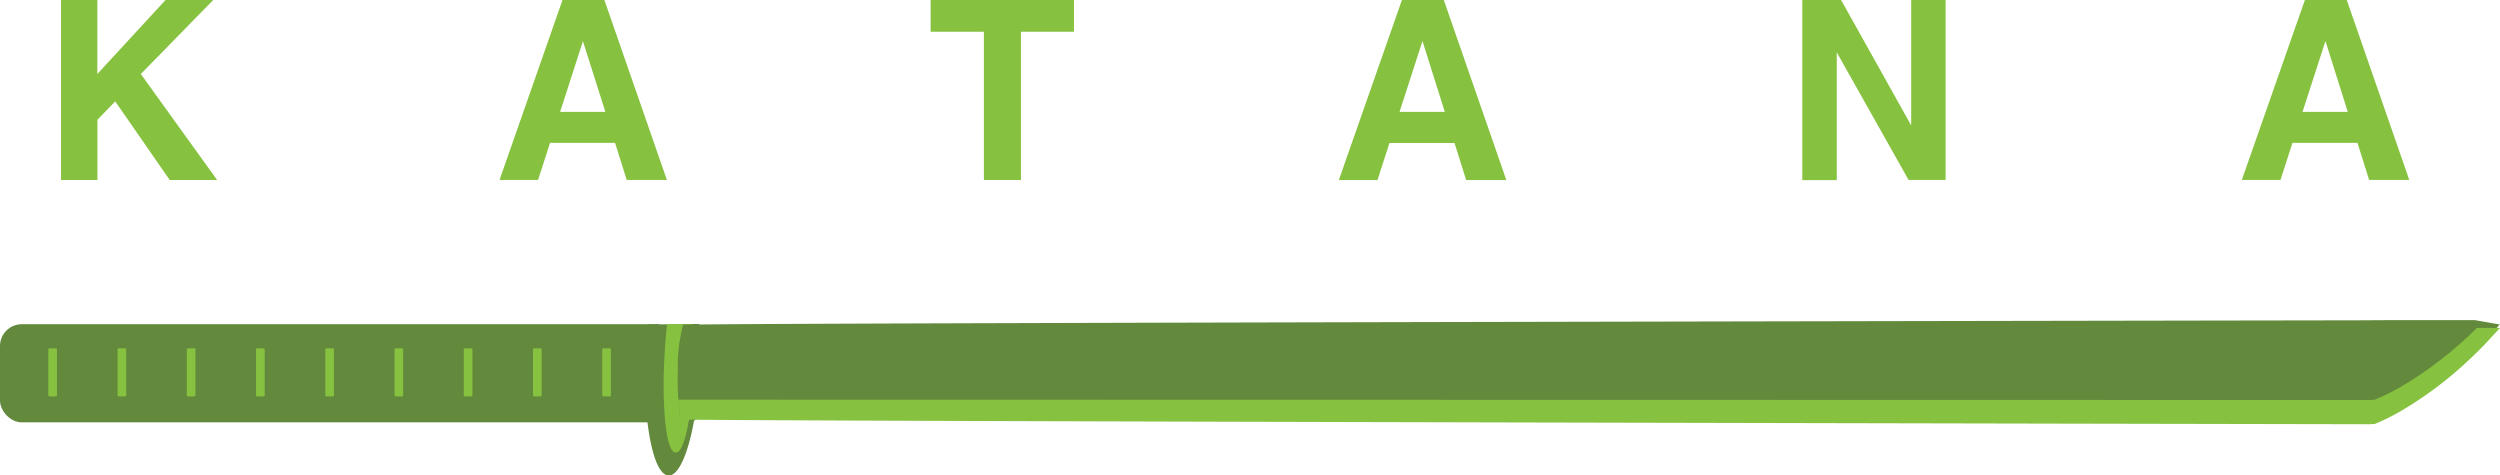 <svg id="Layer_1" data-name="Layer 1" xmlns="http://www.w3.org/2000/svg" viewBox="0 0 809.52 153.92"><defs><style>.cls-1{fill:#86c240;}.cls-2{fill:#333;}.cls-3{fill:#62893c;}</style></defs><title>cut hilt green</title><path class="cls-1" d="M155,463h11.76v24l22.12-24h15.45l-23.49,24,24.7,34.32H190.19l-17.64-25.45-5.76,5.95v19.5H155Z" transform="translate(-135.24 -463.04)"/><path class="cls-1" d="M317.4,463h13.53l20.25,58.3h-13l-3.78-12H313.35l-3.88,12H297Zm-.79,36.27h14.66L324,476.37Z" transform="translate(-135.24 -463.04)"/><path class="cls-1" d="M483,463v10.32H465.83v48h-12v-48H436.58V463Z" transform="translate(-135.24 -463.04)"/><path class="cls-1" d="M589.21,463h13.53L623,521.34H610l-3.78-12H585.16l-3.88,12H568.77Zm-.79,36.27h14.66l-7.23-22.94Z" transform="translate(-135.24 -463.04)"/><path class="cls-1" d="M718.84,463h12.54l22.72,40.65V463h11.15v58.3h-12L730,480v41.37H718.84Z" transform="translate(-135.24 -463.04)"/><path class="cls-1" d="M881.6,463h13.53l20.25,58.3h-13l-3.77-12H877.56l-3.88,12H861.16Zm-.79,36.27h14.66l-7.23-22.94Z" transform="translate(-135.24 -463.04)"/><path class="cls-2" d="M361.66,568.23a.72.72,0,0,0-.14-.2h-5.36v31.18H360a2.89,2.89,0,0,0,1-1.34.25.25,0,0,0,0-.11,3.07,3.07,0,0,0,.14-1.27l-.1-.64,0-.38H359.9v-23.7h1.94c0-.17.06-.34.09-.51l.14-.56,0-.17.05-.3a3.31,3.31,0,0,0,0-.63A2.78,2.78,0,0,0,361.66,568.23Z" transform="translate(-135.24 -463.04)"/><path class="cls-2" d="M354.3,547.77h0Z" transform="translate(-135.24 -463.04)"/><path class="cls-3" d="M361.78,580.48c-.14,4.21-.43,8.26-.87,12-.11,1-.24,2-.38,3-.11.82-.23,1.61-.36,2.39-.06.38-.12.76-.19,1.12l0,.23C358.07,609.91,355,617,351.8,617s-5.65-6.91-6.89-17.15a132.54,132.54,0,0,1-.76-19.73c.14-4.23.43-8.28.87-12.05h14.57l2.06,0v0c0,.06,0,.13,0,.2.06,1.16.11,2.34.14,3.54C361.88,574.57,361.87,577.48,361.78,580.48Z" transform="translate(-135.24 -463.04)"/><rect class="cls-3" y="104.98" width="218.91" height="31.78" rx="7.06" ry="7.06"/><path class="cls-3" d="M347.71,568h.87c0,.35-.07.72-.11,1.08-.52,5.27-.72,10.57-.72,15.88,0,4.94.13,9.88.36,14.82l.06,1.11c0-.37-.07-.75-.1-1.11q-.69-7.39-.87-14.82a157.49,157.49,0,0,1,.41-16C347.64,568.69,347.68,568.36,347.71,568Z" transform="translate(-135.24 -463.04)"/><path class="cls-2" d="M354.33,547.75l0,0h0Z" transform="translate(-135.24 -463.04)"/><path class="cls-1" d="M359.54,582.48c-.13,3.55-.38,6.92-.71,10q-.31,2.85-.69,5.33c-.07.39-.12.76-.19,1.13a2.17,2.17,0,0,0,0,.25c-1.08,6.21-2.52,10.12-4,10s-2.4-3.75-3-9.41a129.55,129.55,0,0,1-.41-18.08c.2-5,.55-9.7,1-13.7h7.69v0A115.6,115.6,0,0,1,359.54,582.48Z" transform="translate(-135.24 -463.04)"/><path class="cls-1" d="M359.9,573.09c-.06-1.72-.15-3.38-.29-4.93,0,0,0-.09,0-.13v0h-.66a101.08,101.08,0,0,1,.37,10.9q0,1.5-.06,3.09c0,.15,0,.3,0,.45,0,.8-.08,1.61-.11,2.39-.14,2.68-.35,5.24-.63,7.64-.07.74-.16,1.46-.25,2.17-.11,1-.24,1.89-.37,2.77,0,.14-.05.26-.07.39s0,.24-.05.36-.09.44-.13.67a.25.25,0,0,0,0,.09,2,2,0,0,1-.05.26c-.85,4.95-1.92,8.46-3.06,9.46a.87.87,0,0,1-.5.22c-1.09-.1-2.1-3.47-2.69-9.08a128.91,128.91,0,0,1-.41-18.07c.2-5.12.56-9.79,1-13.71h-.68c-.51,4.3-.83,9.1-1,13.68a135.52,135.52,0,0,0,.39,18.1c.61,5.64,1.69,9.63,3.33,9.75h.13a1.37,1.37,0,0,0,.88-.39c1.24-1.1,2.41-4.76,3.31-10,0-.08,0-.16.05-.25l0-.16a7.74,7.74,0,0,1,.13-.77l0-.19.09-.65c.12-.86.26-1.74.37-2.67.08-.66.16-1.34.23-2,.26-2.4.47-5,.61-7.64,0-.78.08-1.57.11-2.37a1.69,1.69,0,0,1,0-.23,2.09,2.09,0,0,0,0-.24c0-1,.06-2.07.06-3.08C360,576.93,360,575,359.9,573.09Z" transform="translate(-135.24 -463.04)"/><path class="cls-3" d="M944.67,568.11l-1,1.12L941,572.1c-.24.25-2.5,2.75-6.21,6.2a121.62,121.62,0,0,1-23.08,17.23,70.71,70.71,0,0,1-7.64,3.7l-.1,0h-1.23l0,.05h-1.11s-482.17-.87-540.55-1.45h-.84l-1.69,0h-.69l-1.63,0-.72,0c-.15,0-.22,0-.22,0a2.82,2.82,0,0,0,.12-.77h0a2,2,0,0,0,0-.49l-.09-.64-.05-.37-.09-.81c-.1-.71-.17-1.43-.25-2.16,0,0,0-.11,0-.17a72.27,72.27,0,0,1-.2-9.42c.05-1.57-.1-3.2.07-4.74s.24-3.13.51-4.69c.09-.48.64-3.51.94-4.81a3.93,3.93,0,0,1,.16-.59s.71-.05,2-.06h1.25l2.06,0c56.1-.59,536.48-1.35,536.48-1.35H899l10.28-.06,27.37,0Z" transform="translate(-135.24 -463.04)"/><path class="cls-1" d="M944.76,569.23l-3.7,4c-.24.25-2.5,2.75-6.2,6.21a122.16,122.16,0,0,1-23.1,17.22,68.94,68.94,0,0,1-7.64,3.7l-.09,0H902.8l0,.05h-1.1s-546.54-1-546.36-1.56a3.3,3.3,0,0,0,.14-1.28l-.1-.63,0-.37-.1-.81c-.15-1-.2-2.14-.39-3.22l.07-.08,546.79.11h1.1l0-.06H904l.09,0a68.94,68.94,0,0,0,7.64-3.7,121.73,121.73,0,0,0,23.1-17.22c.91-.84,1.73-1.65,2.46-2.36Z" transform="translate(-135.24 -463.04)"/><rect class="cls-1" x="15.65" y="112.79" width="2.8" height="15.57" rx="0.33" ry="0.33"/><rect class="cls-1" x="38.07" y="112.79" width="2.8" height="15.57" rx="0.33" ry="0.33"/><rect class="cls-1" x="60.49" y="112.79" width="2.8" height="15.57" rx="0.33" ry="0.33"/><rect class="cls-1" x="82.91" y="112.79" width="2.8" height="15.57" rx="0.33" ry="0.33"/><rect class="cls-1" x="105.33" y="112.79" width="2.8" height="15.57" rx="0.33" ry="0.33"/><rect class="cls-1" x="127.75" y="112.79" width="2.8" height="15.57" rx="0.33" ry="0.33"/><rect class="cls-1" x="150.17" y="112.79" width="2.8" height="15.57" rx="0.33" ry="0.33"/><rect class="cls-1" x="172.59" y="112.79" width="2.8" height="15.57" rx="0.33" ry="0.33"/><rect class="cls-1" x="195.01" y="112.79" width="2.8" height="15.57" rx="0.33" ry="0.33"/></svg>